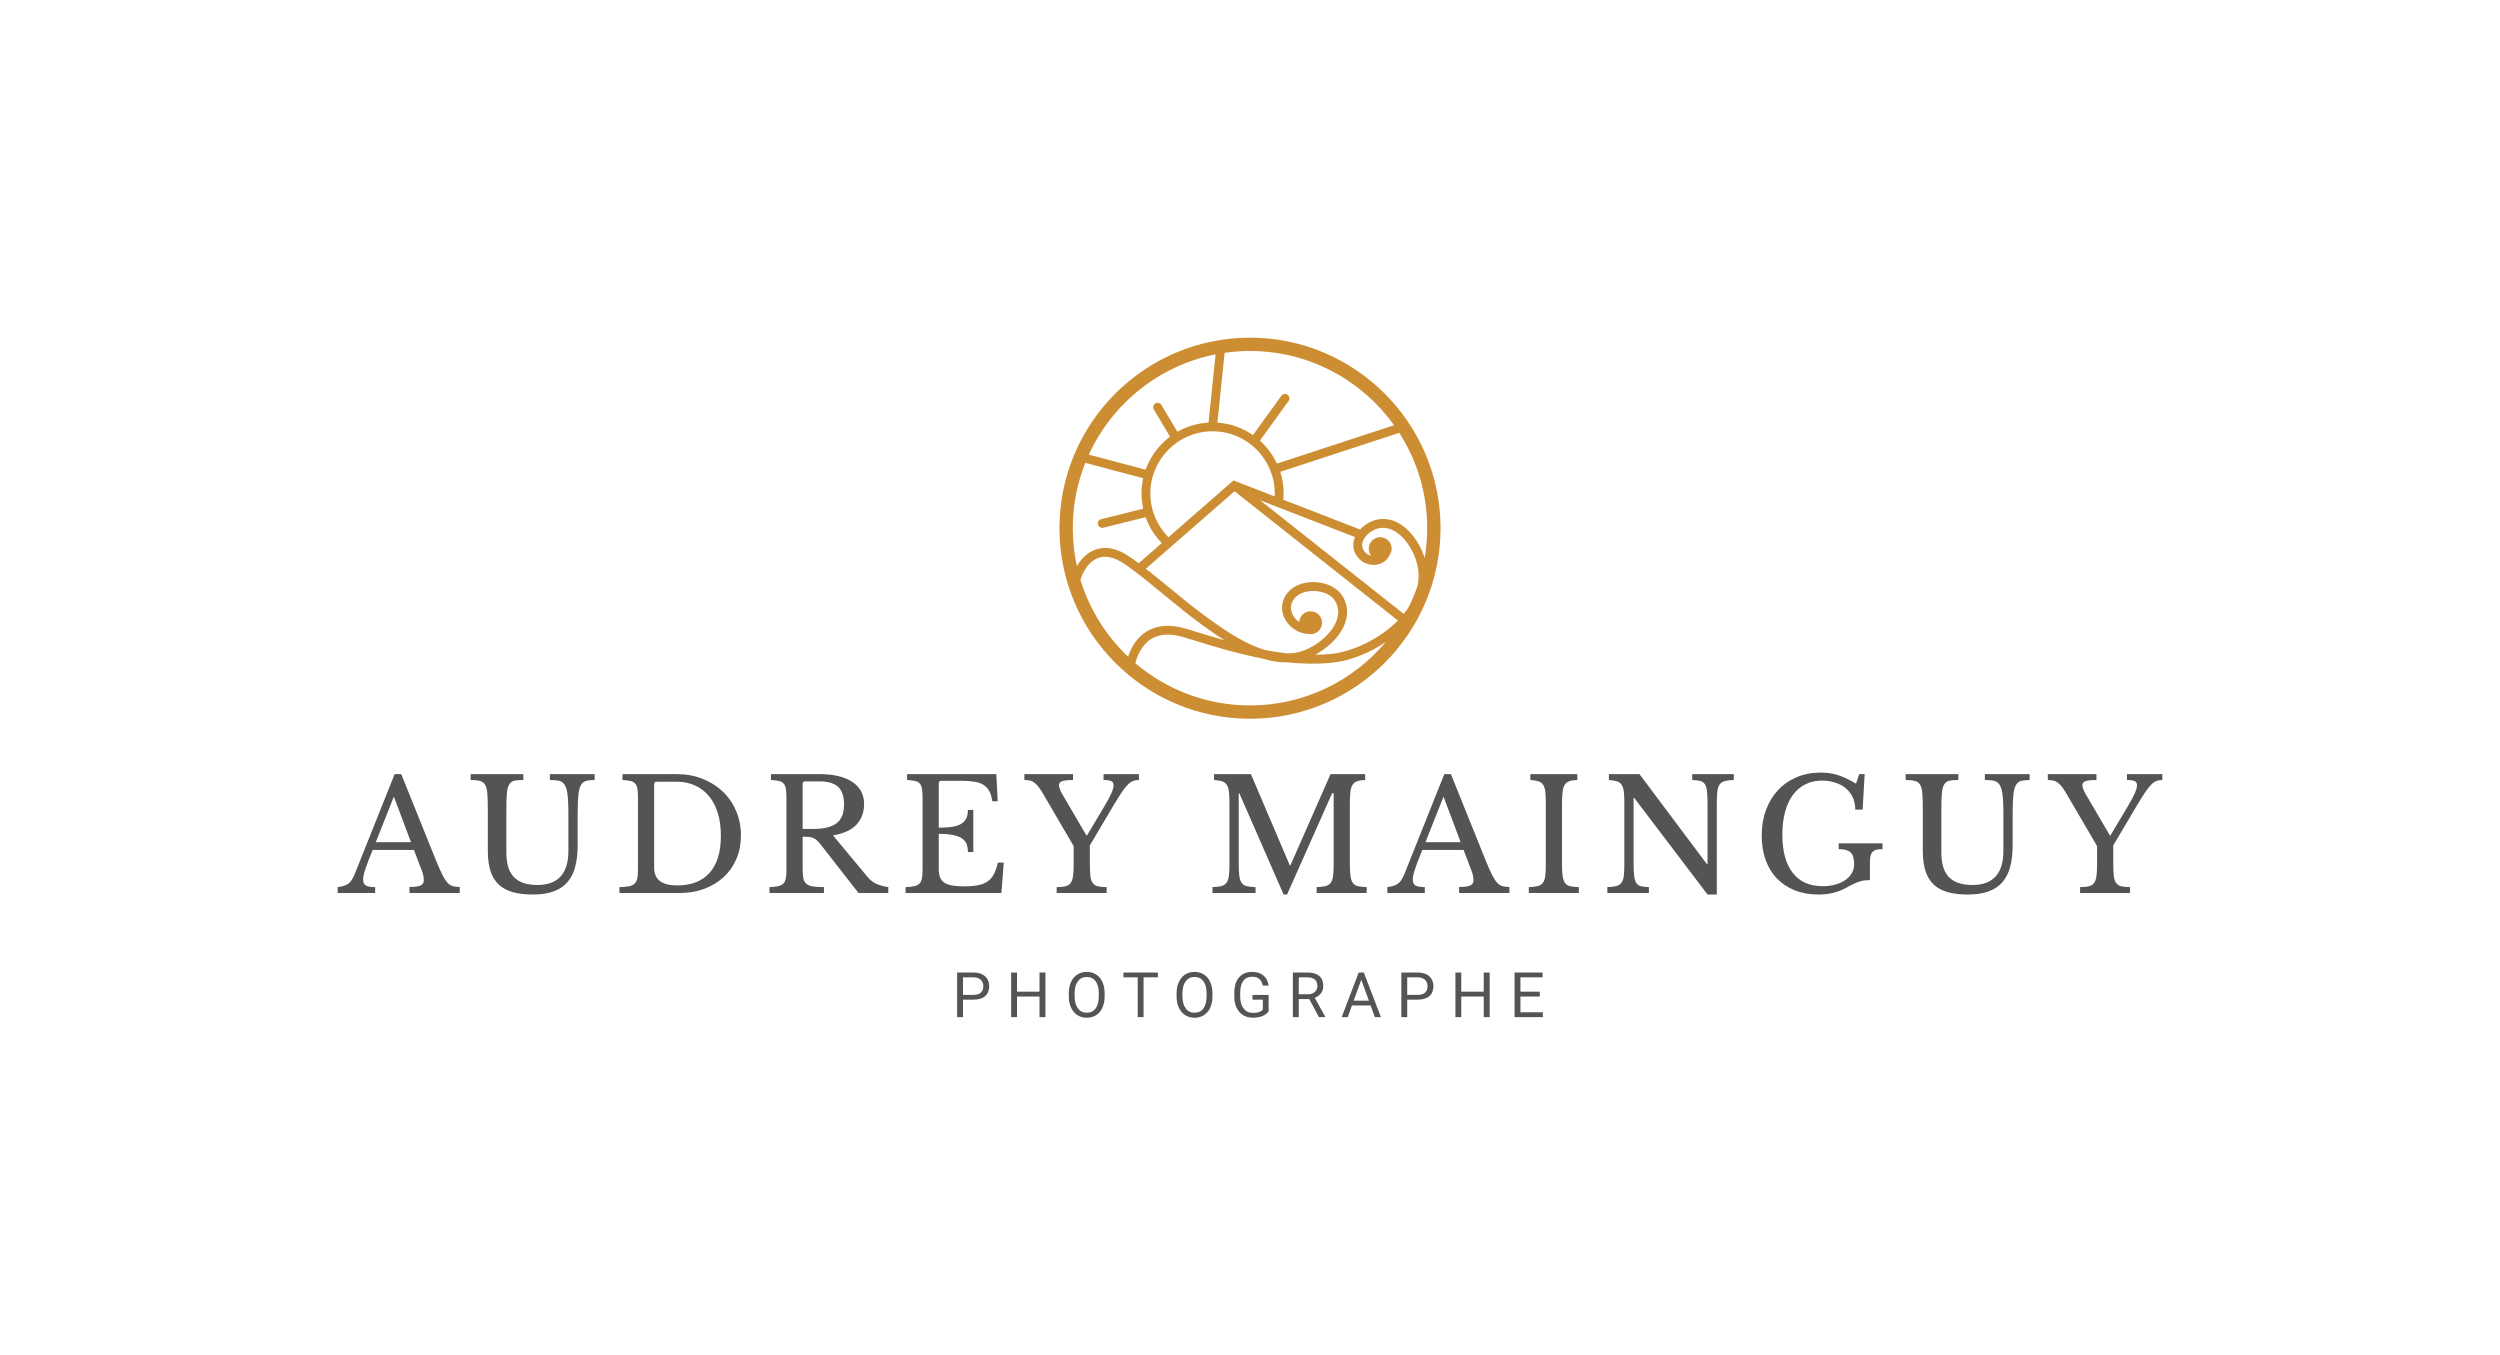<svg xmlns="http://www.w3.org/2000/svg" viewBox="28.37 130.68 518.26 280.98"><rect x="28.37" y="130.68" width="518.26" height="280.98" fill="#333333" stroke="none"/><rect height="100%" width="100%" x="28.37" y="130.68" fill="#ffffff"/> <svg xmlns="http://www.w3.org/2000/svg" xmlns:xlink="http://www.w3.org/1999/xlink" version="1.1" id="tttt_1" x="248" y="200.68" viewBox="1906.3 906.3 1187.4 1187.4" xml:space="preserve" height="79" width="79" preserveAspectRatio="xMinYMin" enable-background="new 0 0 5000 3000" style="overflow: visible;"><path d="M2500,906.3c-327.3,0-593.7,266.3-593.7,593.7s266.3,593.7,593.7,593.7s593.7-266.3,593.7-593.7S2827.3,906.3,2500,906.3z   M2420.9,953.5c25.8-3.7,52.2-5.7,79.1-5.7c184.9,0,348.7,91.4,449,231.3l-365,119.5c-12.7-27.3-30.9-51.6-53.1-71.5l89.3-123.6  c4.5-6.2,3.1-14.8-3.1-19.3c-6.2-4.5-14.8-3.1-19.3,3.1l-88.6,122.5c-31.9-22.1-69.8-36-110.8-38.8L2420.9,953.5z M2577.1,1391.7  c0,3-0.2,6.1-0.3,9.1l-128.2-49.7l-202.8,177c-35.8-36.2-56.3-85.1-56.3-136.3c0-106.9,87-193.8,193.8-193.8  C2490.2,1197.9,2577.1,1284.8,2577.1,1391.7z M2392.7,958.3l-21.9,212.6c-35.1,2-68.1,12.1-97,28.6l-49.8-83.5  c-3.9-6.6-12.4-8.7-18.9-4.8c-6.6,3.9-8.7,12.4-4.8,18.9l50.5,84.6c-34.5,25.9-61.2,61.6-75.9,103l-177-47  C2070.7,1111.8,2216.7,993.1,2392.7,958.3z M1947.8,1500c0-71.9,14-140.6,39.1-203.6l180.3,47.9c-3.4,15.3-5.3,31.2-5.3,47.5  c0,16.1,1.8,32,5.2,47.5l-130.8,32.4c-7.4,1.8-11.9,9.3-10.1,16.7c1.6,6.3,7.2,10.5,13.4,10.5c1.1,0,2.2-0.1,3.3-0.4l132-32.7  c10.6,30,27.7,57.5,50.2,80.5l-72.1,62.9c-3.1-2.3-6.2-4.7-9.3-7c-19.1-14.1-39.8-28.4-64.2-35.9c-27.6-8.5-54.3-5.7-77.4,8  c-16.3,9.7-30.4,25-41.4,43.7C1952.3,1579.9,1947.8,1540.5,1947.8,1500z M1971.7,1660.7c8.8-28.2,24.7-51.1,44.4-62.8  c16.4-9.8,34.9-11.5,55.2-5.3c20.3,6.2,38.8,19.1,56,31.8c36.6,26.9,72.4,56.4,107,84.9c37.9,31.2,77.1,63.5,117.8,92.8  c19.5,14,42.7,30.8,68.5,47.1c-35.7-10.1-71.2-21-106.4-31.9l-10.3-3.2c-51.7-15.9-95.1-12.7-128.9,9.5  c-31.1,20.5-46.9,52.6-54.8,76.7C2051.7,1835.3,1999.8,1753.1,1971.7,1660.7z M2500,2052.2c-136.1,0-260.7-49.6-357.1-131.5  c4.9-19.8,17.3-54.5,47.2-74.2c26.6-17.5,62.1-19.6,105.6-6.2l10.3,3.2c76.1,23.5,153.6,47.3,232.3,62.5  c24.5,7.5,49.6,12.1,74.8,12.1c1.2,0,2.4-0.1,3.6-0.2c45.6,4.8,91.5,5.9,137.8,1.3c56.6-5.6,117.1-29.7,168.6-64.7  C2821.6,1975.3,2669.6,2052.2,2500,2052.2z M2751.7,1891.8c-16.2,1.6-32.4,2.4-48.6,2.6c49.9-27.2,98.2-76.3,99.4-131.4  c0.6-27-10.6-53.1-30.1-69.8c-25-21.5-66.3-30.5-102.8-22.5c-29.8,6.6-52.3,23.4-63.3,47.4c-11.1,24.2-7.9,51.4,8.6,74.5  c16.4,23,43,36.9,69.4,37.1c1.5,0.2,3,0.5,4.5,0.5c19.7,0,35.7-16,35.7-35.7c0-19.7-16-35.7-35.7-35.7c-18.9,0-34.2,14.8-35.4,33.4  c-6.1-4.1-11.6-9.4-16-15.6c-10.6-14.9-12.8-32-5.9-46.9c9.8-21.5,31.8-29.2,44.1-31.9c28-6.1,60.4,0.6,78.9,16.4  c13,11.2,20.9,29.7,20.5,48.2c-1.3,56.3-73,114.6-131.4,125.4c-8.7,1.6-17.6,2.2-26.4,2.4c-23.9-2.6-47.7-6.4-71.5-10.9  c-68.1-21.1-132.9-67.6-177.4-99.7c-40-28.8-78.8-60.8-116.4-91.7c-24.9-20.5-50.4-41.4-76.5-61.7l276.5-241.3l508.9,402.7  C2901.1,1848.4,2814.9,1885.5,2751.7,1891.8z M3022.3,1679c-8,23.2-17.4,45.7-28.3,67.4c-2.3,3.5-4.4,7-7,10.4  c-2.5,3.5-5.3,6.8-8,10.2l-447.4-354l295.7,114.7c-0.2,0.5-0.5,1-0.8,1.5c-9.1,22.7-4.9,45.6,11.9,64.5c14.2,16,37,23.6,58.2,19.6  c17.1-3.3,30.6-13.6,37.8-28.5c4.4-5.9,7-13.2,7-21.1c0-19.7-16-35.7-35.7-35.7c-19.7,0-35.7,16-35.7,35.7c0,8.4,3,16,7.8,22  c-7.2-1.5-13.9-5-18.8-10.4c-9.8-11-12.1-23.1-7-35.9c8.1-20.3,33.6-38.5,56.6-40.4c56.3-4.8,102.1,64.9,113.2,117  C3026.6,1636.8,3026.5,1657.9,3022.3,1679z M2906.6,1471.5c-23.5,2-47.2,14.8-63.5,32.6l-239.3-92.8c0.6-6.5,1-13,1-19.6  c0-23.5-3.8-46.1-10.6-67.4l370.9-121.5c55.1,85.9,87.1,187.8,87.1,297.2c0,31.5-2.8,62.4-7.9,92.5  C3025.9,1535,2975.3,1465.7,2906.6,1471.5z" style="fill: #CD8E33; fill-opacity: 1;"></path></svg> <svg y="332.16" viewBox="1.07 2.69 121.43 9.5" x="226.785" height="9.5" width="121.43" style="overflow: visible;"><g fill="#545454" fill-opacity="1" style=""><path d="M4.47 8.44L2.29 8.44L2.29 12.06L1.07 12.06L1.07 2.82L4.48 2.82Q6.00 2.82 6.86 3.59Q7.72 4.37 7.72 5.64L7.72 5.64Q7.72 6.99 6.88 7.72Q6.04 8.44 4.47 8.44L4.47 8.44ZM2.29 3.82L2.29 7.45L4.48 7.45Q5.46 7.45 5.98 6.99Q6.50 6.53 6.50 5.66L6.50 5.66Q6.50 4.83 5.98 4.34Q5.46 3.84 4.55 3.82L4.55 3.82L2.29 3.82ZM19.38 2.82L19.38 12.06L18.15 12.06L18.15 7.79L13.49 7.79L13.49 12.06L12.27 12.06L12.27 2.82L13.49 2.82L13.49 6.79L18.15 6.79L18.15 2.82L19.38 2.82ZM31.65 7.15L31.65 7.74Q31.65 9.10 31.19 10.11Q30.74 11.12 29.90 11.65Q29.06 12.19 27.94 12.19L27.94 12.19Q26.85 12.19 26.01 11.65Q25.16 11.11 24.70 10.12Q24.23 9.13 24.22 7.82L24.22 7.82L24.22 7.15Q24.22 5.82 24.68 4.80Q25.14 3.78 25.99 3.23Q26.84 2.69 27.93 2.69L27.93 2.69Q29.04 2.69 29.89 3.23Q30.74 3.76 31.19 4.78Q31.65 5.80 31.65 7.15L31.65 7.15ZM30.44 7.83L30.44 7.14Q30.44 5.50 29.78 4.62Q29.12 3.74 27.93 3.74L27.93 3.74Q26.78 3.74 26.11 4.62Q25.45 5.50 25.43 7.06L25.43 7.06L25.43 7.74Q25.43 9.33 26.10 10.24Q26.77 11.15 27.94 11.15L27.94 11.15Q29.12 11.15 29.77 10.29Q30.42 9.43 30.44 7.83L30.44 7.83ZM42.69 2.82L42.69 3.82L39.72 3.82L39.72 12.06L38.51 12.06L38.51 3.82L35.55 3.82L35.55 2.82L42.69 2.82ZM54.00 7.15L54.00 7.74Q54.00 9.10 53.54 10.11Q53.08 11.12 52.24 11.65Q51.41 12.19 50.29 12.19L50.29 12.19Q49.20 12.19 48.35 11.65Q47.51 11.11 47.04 10.12Q46.58 9.13 46.56 7.82L46.56 7.82L46.56 7.15Q46.56 5.82 47.03 4.80Q47.49 3.78 48.34 3.23Q49.18 2.69 50.28 2.69L50.28 2.69Q51.39 2.69 52.23 3.23Q53.08 3.76 53.54 4.78Q54.00 5.80 54.00 7.15L54.00 7.15ZM52.78 7.83L52.78 7.14Q52.78 5.50 52.12 4.62Q51.46 3.74 50.28 3.74L50.28 3.74Q49.12 3.74 48.46 4.62Q47.79 5.50 47.78 7.06L47.78 7.06L47.78 7.74Q47.78 9.33 48.45 10.24Q49.11 11.15 50.29 11.15L50.29 11.15Q51.47 11.15 52.12 10.29Q52.76 9.43 52.78 7.83L52.78 7.83ZM65.65 7.46L65.65 10.85Q65.18 11.52 64.34 11.85Q63.50 12.19 62.38 12.19L62.38 12.19Q61.25 12.19 60.37 11.66Q59.50 11.13 59.02 10.15Q58.54 9.17 58.53 7.88L58.53 7.88L58.53 7.08Q58.53 4.99 59.50 3.84Q60.47 2.69 62.24 2.69L62.24 2.69Q63.69 2.69 64.57 3.43Q65.45 4.17 65.65 5.53L65.65 5.53L64.43 5.53Q64.09 3.69 62.25 3.69L62.25 3.69Q61.02 3.69 60.39 4.55Q59.76 5.41 59.75 7.05L59.75 7.05L59.75 7.80Q59.75 9.36 60.46 10.27Q61.17 11.19 62.39 11.19L62.39 11.19Q63.07 11.19 63.58 11.04Q64.10 10.89 64.44 10.52L64.44 10.52L64.44 8.45L62.30 8.45L62.30 7.46L65.65 7.46ZM76.07 12.06L74.07 8.32L71.90 8.32L71.90 12.06L70.67 12.06L70.67 2.82L73.73 2.82Q75.29 2.82 76.14 3.53Q76.98 4.24 76.98 5.60L76.98 5.60Q76.98 6.46 76.51 7.10Q76.04 7.74 75.21 8.06L75.21 8.06L77.38 11.98L77.38 12.06L76.07 12.06ZM71.90 3.82L71.90 7.33L73.77 7.33Q74.68 7.33 75.21 6.86Q75.75 6.39 75.75 5.60L75.75 5.60Q75.75 4.74 75.24 4.28Q74.73 3.83 73.76 3.82L73.76 3.82L71.90 3.82ZM87.67 12.06L86.79 9.65L82.92 9.65L82.05 12.06L80.79 12.06L84.32 2.82L85.38 2.82L88.92 12.06L87.67 12.06ZM84.85 4.32L83.28 8.65L86.43 8.65L84.85 4.32ZM96.56 8.44L94.38 8.44L94.38 12.06L93.16 12.06L93.16 2.82L96.57 2.82Q98.09 2.82 98.95 3.59Q99.81 4.37 99.81 5.64L99.81 5.64Q99.81 6.99 98.97 7.72Q98.13 8.44 96.56 8.44L96.56 8.44ZM94.38 3.82L94.38 7.45L96.57 7.45Q97.55 7.45 98.07 6.99Q98.59 6.53 98.59 5.66L98.59 5.66Q98.59 4.83 98.07 4.34Q97.55 3.84 96.64 3.82L96.64 3.82L94.38 3.82ZM111.47 2.82L111.47 12.06L110.24 12.06L110.24 7.79L105.58 7.79L105.58 12.06L104.37 12.06L104.37 2.82L105.58 2.82L105.58 6.79L110.24 6.79L110.24 2.82L111.47 2.82ZM121.86 6.79L121.86 7.79L117.85 7.79L117.85 11.06L122.50 11.06L122.50 12.06L116.63 12.06L116.63 2.82L122.44 2.82L122.44 3.82L117.85 3.82L117.85 6.79L121.86 6.79Z" transform="translate(0, 0)"></path></g></svg> <svg y="290.84" viewBox="-0.19 6.08 378.26 25.28" x="98.37" height="25.28" width="378.26" style="overflow: visible;"><g fill="#545454" fill-opacity="1" style=""><path d="M16.93 25.57L15.62 22.11L7.07 22.11Q6.53 23.42 6.14 24.43Q5.76 25.44 5.52 26.18Q5.28 26.91 5.18 27.42Q5.09 27.94 5.09 28.26L5.09 28.26Q5.09 29.15 5.66 29.49Q6.24 29.82 7.58 29.82L7.58 29.82L7.58 31.04L-0.19 31.04L-0.19 29.82Q0.54 29.73 1.07 29.57Q1.60 29.41 2 29.12Q2.40 28.83 2.70 28.37Q3.01 27.90 3.30 27.23L3.30 27.23L11.62 6.40L12.99 6.40L20.26 24.45Q20.99 26.24 21.54 27.31Q22.08 28.38 22.59 28.93Q23.10 29.47 23.70 29.63Q24.29 29.79 25.12 29.79L25.12 29.79L25.12 31.04L14.69 31.04L14.69 29.79Q16.38 29.79 17.02 29.47Q17.66 29.15 17.66 28.42L17.66 28.42Q17.66 28.10 17.63 27.82Q17.60 27.55 17.52 27.23Q17.44 26.91 17.30 26.51Q17.15 26.11 16.93 25.57L16.93 25.57ZM11.46 11.07L7.71 20.51L15.01 20.51L11.46 11.07ZM49.56 14.66L49.56 21.12Q49.56 23.65 49.06 25.57Q48.57 27.49 47.46 28.77Q46.36 30.05 44.60 30.70Q42.84 31.36 40.34 31.36L40.34 31.36Q37.98 31.36 36.22 30.90Q34.46 30.43 33.27 29.36Q32.09 28.29 31.51 26.56Q30.94 24.83 30.94 22.30L30.94 22.30L30.94 13.86Q30.94 11.49 30.82 10.21Q30.71 8.93 30.17 8.32L30.17 8.32Q29.78 7.90 29.13 7.76Q28.47 7.62 27.38 7.62L27.38 7.62L27.38 6.40L38.30 6.40L38.30 7.62Q37.21 7.62 36.54 7.74Q35.86 7.87 35.48 8.38L35.48 8.38Q35.03 8.96 34.90 10.22Q34.78 11.49 34.78 13.86L34.78 13.86L34.78 22.56Q34.78 24.19 35.11 25.46Q35.45 26.72 36.22 27.60Q36.98 28.48 38.22 28.93Q39.45 29.38 41.24 29.38L41.24 29.38Q44.44 29.38 46.04 27.60Q47.64 25.82 47.64 22.37L47.64 22.37L47.64 14.66Q47.64 11.81 47.42 10.34Q47.19 8.86 46.58 8.26L46.58 8.26Q46.14 7.84 45.46 7.73Q44.79 7.62 43.80 7.62L43.80 7.62L43.80 6.40L53.08 6.40L53.08 7.62Q52.06 7.62 51.40 7.78Q50.74 7.94 50.36 8.48L50.36 8.48Q49.88 9.15 49.72 10.58Q49.56 12 49.56 14.66L49.56 14.66ZM70.74 31.04L58.22 31.04L58.22 29.82Q59.44 29.79 60.19 29.65Q60.94 29.50 61.36 29.10Q61.78 28.70 61.92 28.02Q62.06 27.33 62.06 26.18L62.06 26.18L62.06 11.26Q62.06 10.14 61.95 9.46Q61.84 8.77 61.50 8.37Q61.17 7.97 60.53 7.82Q59.89 7.68 58.86 7.62L58.86 7.62L58.86 6.40L70.10 6.40Q72.98 6.40 75.42 7.36Q77.87 8.32 79.65 10.02Q81.42 11.71 82.42 14.05Q83.41 16.38 83.41 19.14L83.41 19.14Q83.41 21.76 82.48 23.95Q81.55 26.14 79.87 27.71Q78.19 29.28 75.86 30.16Q73.52 31.04 70.74 31.04L70.74 31.04ZM70.03 7.97L65.97 7.97Q65.42 7.97 65.42 8.51L65.42 8.51L65.42 25.82Q65.42 29.47 70.19 29.47L70.19 29.47Q74.58 29.47 76.91 26.86Q79.25 24.26 79.25 19.20L79.25 19.20Q79.25 16.54 78.61 14.46Q77.97 12.38 76.77 10.94Q75.57 9.50 73.87 8.74Q72.18 7.97 70.03 7.97L70.03 7.97ZM108.94 12.58L108.94 12.58Q108.94 15.14 107.40 16.83Q105.86 18.53 102.50 19.10L102.50 19.10L109.58 27.62Q110.44 28.67 111.48 29.14Q112.52 29.60 113.96 29.82L113.96 29.82L113.96 31.04L107.78 31.04L99.94 20.99Q99.53 20.45 99.16 20.13Q98.79 19.81 98.39 19.63Q97.99 19.46 97.46 19.41Q96.94 19.36 96.20 19.36L96.20 19.36L96.20 26.02Q96.20 27.20 96.34 27.95Q96.49 28.70 96.95 29.12Q97.42 29.54 98.30 29.68Q99.18 29.82 100.62 29.82L100.62 29.82L100.62 31.04L89.32 31.04L89.32 29.82Q90.44 29.79 91.13 29.63Q91.82 29.47 92.20 29.09Q92.58 28.70 92.71 28Q92.84 27.30 92.84 26.18L92.84 26.18L92.84 11.26Q92.84 10.14 92.73 9.46Q92.62 8.77 92.28 8.37Q91.94 7.97 91.30 7.82Q90.66 7.68 89.64 7.62L89.64 7.62L89.64 6.40L99.69 6.40Q104.10 6.40 106.52 8.03Q108.94 9.66 108.94 12.58ZM96.20 8.45L96.20 17.76L98.47 17.76Q101.67 17.76 103.22 16.59Q104.78 15.42 104.78 12.74L104.78 12.74Q104.78 10.14 103.54 9.02Q102.31 7.90 99.69 7.90L99.69 7.90L96.74 7.90Q96.20 7.90 96.20 8.45L96.20 8.45ZM124.42 8.32L124.42 17.50Q126.14 17.50 127.31 17.30Q128.48 17.09 129.17 16.64Q129.86 16.19 130.16 15.49Q130.46 14.78 130.46 13.82L130.46 13.82L131.58 13.82L131.58 22.56L130.46 22.56Q130.46 21.60 130.19 20.90Q129.92 20.19 129.23 19.73Q128.54 19.26 127.38 19.02Q126.21 18.78 124.42 18.78L124.42 18.78L124.42 26.02Q124.42 27.07 124.67 27.76Q124.93 28.45 125.55 28.88Q126.18 29.31 127.20 29.49Q128.22 29.66 129.73 29.66L129.73 29.66Q131.42 29.66 132.61 29.42Q133.79 29.18 134.59 28.61Q135.39 28.03 135.87 27.09Q136.35 26.14 136.67 24.74L136.67 24.74L137.89 24.74L137.41 31.04L117.54 31.04L117.54 29.82Q118.66 29.79 119.34 29.63Q120.03 29.47 120.42 29.09Q120.80 28.70 120.93 28Q121.06 27.30 121.06 26.18L121.06 26.18L121.06 11.26Q121.06 10.14 120.94 9.46Q120.83 8.77 120.50 8.37Q120.16 7.97 119.52 7.82Q118.88 7.68 117.86 7.62L117.86 7.62L117.86 6.40L136.35 6.40L136.64 12.03L135.52 12.03Q135.33 10.75 134.90 9.94Q134.46 9.12 133.71 8.64Q132.96 8.16 131.81 7.97Q130.66 7.78 129.02 7.78L129.02 7.78L124.96 7.78Q124.42 7.78 124.42 8.32L124.42 8.32ZM152.38 21.31L145.98 10.37Q145.50 9.54 145.08 9.01Q144.66 8.48 144.23 8.16Q143.80 7.84 143.32 7.73Q142.84 7.62 142.17 7.62L142.17 7.62L142.17 6.40L152.25 6.40L152.25 7.62Q150.65 7.62 149.99 7.86Q149.34 8.10 149.34 8.70L149.34 8.70Q149.34 9.38 150.07 10.62L150.07 10.62L155.03 19.10L155.16 19.10L158.78 13.02Q159.80 11.30 160.23 10.30Q160.66 9.31 160.66 8.70L160.66 8.70Q160.66 8.10 160.20 7.86Q159.74 7.62 158.58 7.62L158.58 7.62L158.58 6.40L165.91 6.40L165.91 7.62Q165.24 7.62 164.71 7.81Q164.18 8 163.61 8.58Q163.03 9.15 162.34 10.18Q161.66 11.20 160.66 12.86L160.66 12.86L155.74 21.18L155.74 24.99Q155.74 26.56 155.85 27.50Q155.96 28.45 156.33 28.96Q156.70 29.47 157.38 29.65Q158.07 29.82 159.22 29.82L159.22 29.82L159.22 31.04L148.86 31.04L148.86 29.82Q150.01 29.82 150.70 29.65Q151.38 29.47 151.75 28.98Q152.12 28.48 152.25 27.58Q152.38 26.69 152.38 25.22L152.38 25.22L152.38 21.31ZM197.19 25.31L197.32 25.31L205.64 6.40L212.81 6.40L212.81 7.62Q211.78 7.65 211.16 7.87Q210.54 8.10 210.20 8.62Q209.86 9.15 209.75 10.08Q209.64 11.01 209.64 12.45L209.64 12.45L209.64 24.99Q209.64 26.59 209.77 27.52Q209.90 28.45 210.26 28.96Q210.63 29.47 211.32 29.63Q212.01 29.79 213.13 29.82L213.13 29.82L213.13 31.04L202.76 31.04L202.76 29.82Q203.88 29.79 204.57 29.62Q205.26 29.44 205.64 28.96Q206.02 28.48 206.15 27.60Q206.28 26.72 206.28 25.22L206.28 25.22L206.28 10.37L205.96 10.37L196.62 31.36L195.91 31.36L186.73 10.37L186.60 10.37L186.60 24.99Q186.60 26.59 186.73 27.52Q186.86 28.45 187.22 28.96Q187.59 29.47 188.28 29.63Q188.97 29.79 190.09 29.82L190.09 29.82L190.09 31.04L181.16 31.04L181.16 29.82Q182.28 29.79 182.97 29.62Q183.66 29.44 184.04 28.96Q184.42 28.48 184.55 27.60Q184.68 26.72 184.68 25.22L184.68 25.22L184.68 12.22Q184.68 10.88 184.57 10Q184.46 9.12 184.12 8.61Q183.78 8.10 183.14 7.89Q182.50 7.68 181.48 7.62L181.48 7.62L181.48 6.40L189.13 6.40L197.19 25.31ZM234.53 25.57L233.22 22.11L224.67 22.11Q224.13 23.42 223.74 24.43Q223.36 25.44 223.12 26.18Q222.88 26.91 222.78 27.42Q222.69 27.94 222.69 28.26L222.69 28.26Q222.69 29.15 223.26 29.49Q223.84 29.82 225.18 29.82L225.18 29.82L225.18 31.04L217.41 31.04L217.41 29.82Q218.14 29.73 218.67 29.57Q219.20 29.41 219.60 29.12Q220 28.83 220.30 28.37Q220.61 27.90 220.90 27.23L220.90 27.23L229.22 6.40L230.59 6.40L237.86 24.45Q238.59 26.24 239.14 27.31Q239.68 28.38 240.19 28.93Q240.70 29.47 241.30 29.63Q241.89 29.79 242.72 29.79L242.72 29.79L242.72 31.04L232.29 31.04L232.29 29.79Q233.98 29.79 234.62 29.47Q235.26 29.15 235.26 28.42L235.26 28.42Q235.26 28.10 235.23 27.82Q235.20 27.55 235.12 27.23Q235.04 26.91 234.90 26.51Q234.75 26.11 234.53 25.57L234.53 25.57ZM229.06 11.07L225.31 20.51L232.61 20.51L229.06 11.07ZM253.62 12.45L253.62 24.99Q253.62 26.59 253.75 27.52Q253.88 28.45 254.25 28.96Q254.62 29.47 255.30 29.63Q255.99 29.79 257.11 29.82L257.11 29.82L257.11 31.04L246.74 31.04L246.74 29.82Q247.86 29.79 248.55 29.62Q249.24 29.44 249.62 28.96Q250.01 28.48 250.14 27.60Q250.26 26.72 250.26 25.22L250.26 25.22L250.26 12.22Q250.26 10.88 250.15 10Q250.04 9.12 249.70 8.61Q249.37 8.10 248.73 7.89Q248.09 7.68 247.06 7.62L247.06 7.62L247.06 6.40L256.79 6.40L256.79 7.62Q255.77 7.65 255.14 7.87Q254.52 8.10 254.18 8.62Q253.85 9.15 253.74 10.08Q253.62 11.01 253.62 12.45L253.62 12.45ZM285.71 31.36L283.79 31.36L268.59 11.33L268.46 11.33L268.46 24.99Q268.46 26.59 268.58 27.52Q268.69 28.45 269.02 28.96Q269.36 29.47 269.98 29.63Q270.61 29.79 271.63 29.82L271.63 29.82L271.63 31.04L263.02 31.04L263.02 29.82Q264.14 29.79 264.83 29.62Q265.52 29.44 265.90 28.96Q266.29 28.48 266.42 27.60Q266.54 26.72 266.54 25.22L266.54 25.22L266.54 12.22Q266.54 10.88 266.43 10Q266.32 9.12 265.98 8.61Q265.65 8.10 265.01 7.89Q264.37 7.68 263.34 7.62L263.34 7.62L263.34 6.40L269.68 6.40L283.66 25.06L283.79 25.06L283.79 12.45Q283.79 10.88 283.68 9.94Q283.57 8.99 283.23 8.48Q282.90 7.97 282.27 7.81Q281.65 7.65 280.62 7.62L280.62 7.62L280.62 6.40L289.23 6.40L289.23 7.62Q288.11 7.65 287.42 7.82Q286.74 8 286.35 8.48Q285.97 8.96 285.84 9.86Q285.71 10.75 285.71 12.22L285.71 12.22L285.71 31.36ZM306.79 31.36L306.79 31.36Q304.07 31.36 301.90 30.50Q299.72 29.63 298.18 28.05Q296.65 26.46 295.83 24.19Q295.02 21.92 295.02 19.14L295.02 19.14Q295.02 16.22 295.91 13.82Q296.81 11.42 298.42 9.70Q300.04 7.97 302.30 7.02Q304.55 6.08 307.27 6.08L307.27 6.08Q309.19 6.08 310.89 6.62Q312.58 7.17 314.57 8.38L314.57 8.38L315.24 6.40L316.36 6.40L315.94 13.76L314.41 13.76Q314.41 12.19 313.82 11.06Q313.22 9.92 312.26 9.18Q311.30 8.45 310.07 8.10Q308.84 7.74 307.56 7.74L307.56 7.74Q305.61 7.74 304.07 8.51Q302.54 9.28 301.48 10.72Q300.42 12.16 299.86 14.24Q299.30 16.32 299.30 18.94L299.30 18.94Q299.30 24.10 301.45 26.86Q303.59 29.63 307.66 29.63L307.66 29.63Q309.19 29.63 310.41 29.26Q311.62 28.90 312.47 28.27Q313.32 27.65 313.75 26.83Q314.18 26.02 314.18 25.12L314.18 25.12Q314.18 23.26 313.43 22.61Q312.68 21.95 310.98 21.95L310.98 21.95L310.98 20.74L320.07 20.74L320.07 21.95Q319.30 21.95 318.79 22.08Q318.28 22.21 317.98 22.54Q317.67 22.88 317.56 23.42Q317.45 23.97 317.45 24.80L317.45 24.80L317.45 28.38Q316.84 28.38 316.34 28.43Q315.85 28.48 315.30 28.66Q314.76 28.83 314.10 29.14Q313.45 29.44 312.55 29.95L312.55 29.95Q311.43 30.59 309.98 30.98Q308.52 31.36 306.79 31.36ZM347.04 14.66L347.04 21.12Q347.04 23.65 346.54 25.57Q346.05 27.49 344.94 28.77Q343.84 30.05 342.08 30.70Q340.32 31.36 337.82 31.36L337.82 31.36Q335.46 31.36 333.70 30.90Q331.94 30.43 330.75 29.36Q329.57 28.29 328.99 26.56Q328.42 24.83 328.42 22.30L328.42 22.30L328.42 13.86Q328.42 11.49 328.30 10.21Q328.19 8.93 327.65 8.32L327.65 8.32Q327.26 7.90 326.61 7.76Q325.95 7.62 324.86 7.62L324.86 7.62L324.86 6.40L335.78 6.40L335.78 7.62Q334.69 7.62 334.02 7.74Q333.34 7.87 332.96 8.38L332.96 8.38Q332.51 8.96 332.38 10.22Q332.26 11.49 332.26 13.86L332.26 13.86L332.26 22.56Q332.26 24.19 332.59 25.46Q332.93 26.72 333.70 27.60Q334.46 28.48 335.70 28.93Q336.93 29.38 338.72 29.38L338.72 29.38Q341.92 29.38 343.52 27.60Q345.12 25.82 345.12 22.37L345.12 22.37L345.12 14.66Q345.12 11.81 344.90 10.34Q344.67 8.86 344.06 8.26L344.06 8.26Q343.62 7.84 342.94 7.73Q342.27 7.62 341.28 7.62L341.28 7.62L341.28 6.40L350.56 6.40L350.56 7.62Q349.54 7.62 348.88 7.78Q348.22 7.94 347.84 8.48L347.84 8.48Q347.36 9.15 347.20 10.58Q347.04 12 347.04 14.66L347.04 14.66ZM364.54 21.31L358.14 10.37Q357.66 9.54 357.24 9.01Q356.82 8.48 356.39 8.16Q355.96 7.84 355.48 7.73Q355 7.62 354.33 7.62L354.33 7.62L354.33 6.40L364.41 6.40L364.41 7.62Q362.81 7.62 362.15 7.86Q361.50 8.10 361.50 8.70L361.50 8.70Q361.50 9.38 362.23 10.62L362.23 10.62L367.19 19.10L367.32 19.10L370.94 13.02Q371.96 11.30 372.39 10.30Q372.82 9.31 372.82 8.70L372.82 8.70Q372.82 8.10 372.36 7.86Q371.90 7.62 370.74 7.62L370.74 7.62L370.74 6.40L378.07 6.40L378.07 7.62Q377.40 7.62 376.87 7.81Q376.34 8 375.77 8.58Q375.19 9.15 374.50 10.18Q373.82 11.20 372.82 12.86L372.82 12.86L367.90 21.18L367.90 24.99Q367.90 26.56 368.01 27.50Q368.12 28.45 368.49 28.96Q368.86 29.47 369.54 29.65Q370.23 29.82 371.38 29.82L371.38 29.82L371.38 31.04L361.02 31.04L361.02 29.82Q362.17 29.82 362.86 29.65Q363.54 29.47 363.91 28.98Q364.28 28.48 364.41 27.58Q364.54 26.69 364.54 25.22L364.54 25.22L364.54 21.31Z" transform="translate(0, 0)"></path></g></svg></svg>
